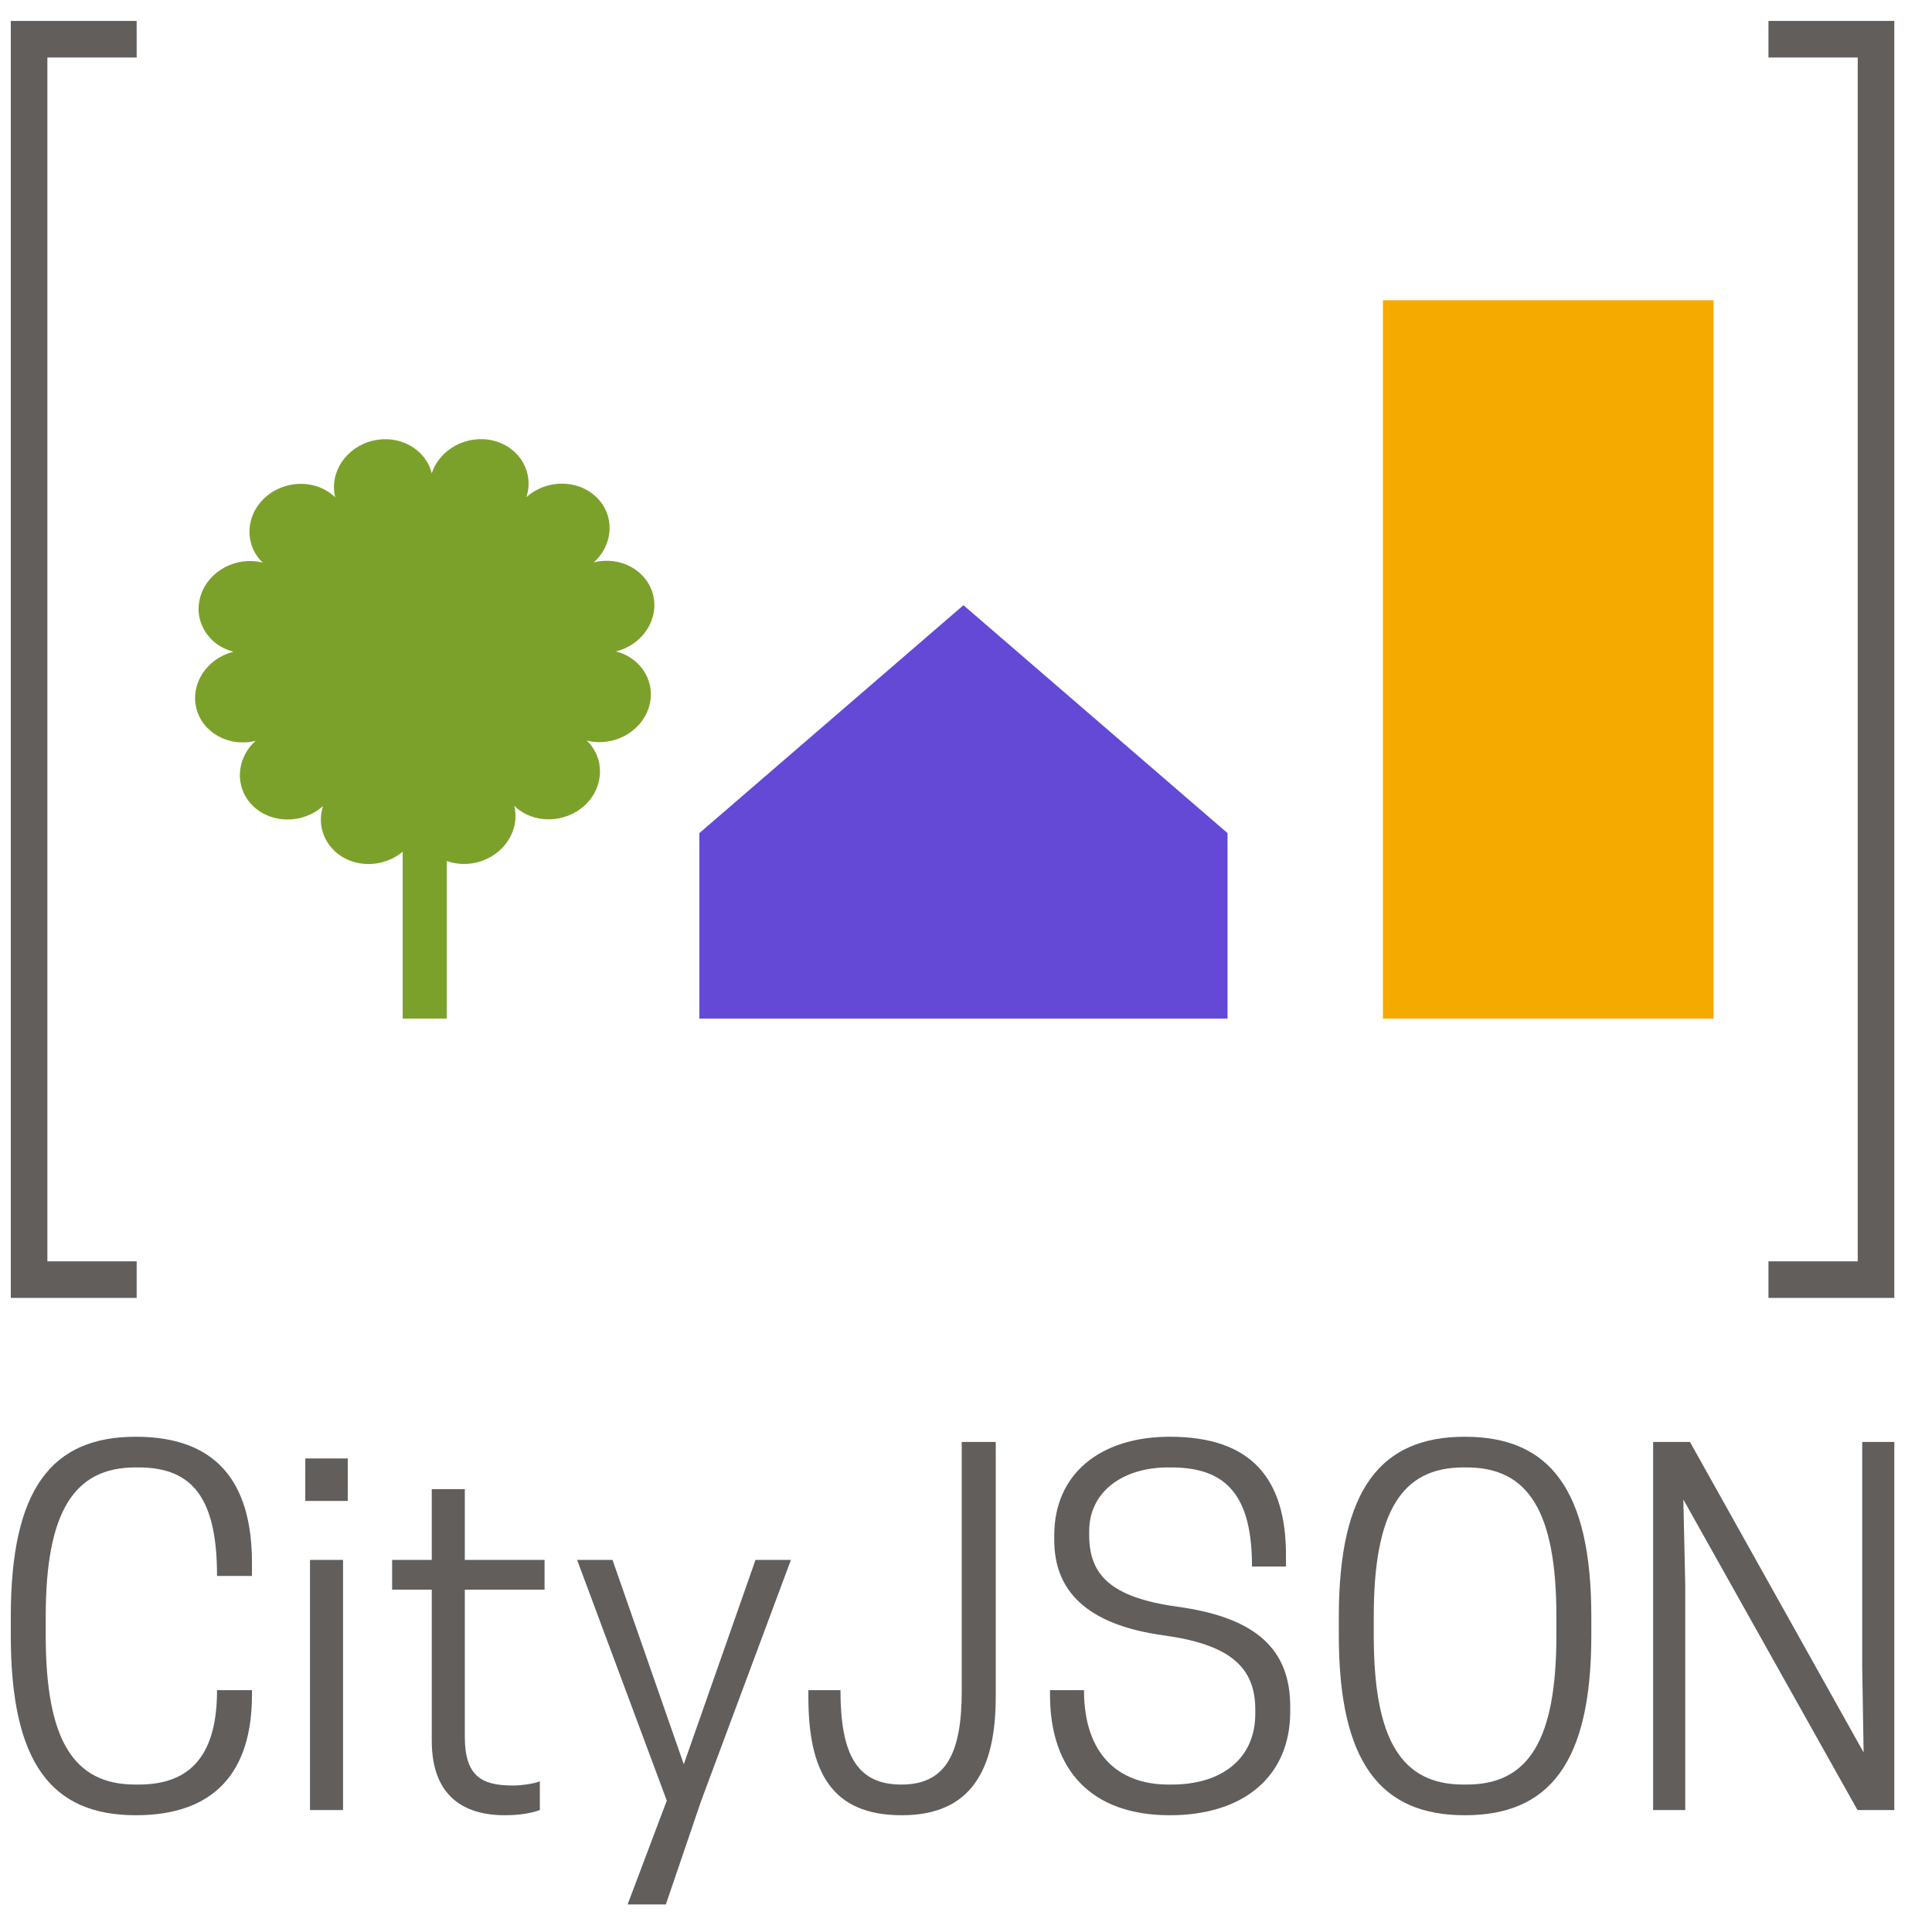 <?xml version="1.0" encoding="UTF-8" standalone="no"?><!DOCTYPE svg PUBLIC "-//W3C//DTD SVG 1.1//EN" "http://www.w3.org/Graphics/SVG/1.1/DTD/svg11.dtd"><svg width="100%" height="100%" viewBox="0 0 131 131" version="1.1" xmlns="http://www.w3.org/2000/svg" xmlns:xlink="http://www.w3.org/1999/xlink" xml:space="preserve" xmlns:serif="http://www.serif.com/" style="fill-rule:evenodd;clip-rule:evenodd;stroke-linejoin:round;stroke-miterlimit:1.414;"><path d="M47.42,56.49l17.907,-15.454l17.906,15.454l0,12.576l-35.813,0l0,-12.576Z" style="fill:#6449d6;"/><rect x="93.771" y="20.358" width="22.417" height="48.708" style="fill:#f5aa00;"/><path d="M27.303,57.752c-0.845,0.704 -2.033,1.016 -3.176,0.728c-1.771,-0.445 -2.766,-2.161 -2.221,-3.829c-1.358,1.222 -3.484,1.223 -4.745,0.004c-1.261,-1.22 -1.183,-3.202 0.174,-4.423c-1.806,0.448 -3.608,-0.542 -4.021,-2.209c-0.414,-1.667 0.717,-3.384 2.523,-3.832c-1.771,-0.446 -2.767,-2.161 -2.222,-3.829c0.545,-1.668 2.425,-2.66 4.196,-2.215c-1.261,-1.219 -1.183,-3.201 0.174,-4.423c1.358,-1.221 3.484,-1.223 4.745,-0.003c-0.414,-1.667 0.717,-3.385 2.523,-3.833c1.806,-0.448 3.608,0.542 4.022,2.209c0.545,-1.668 2.425,-2.66 4.196,-2.215c1.771,0.446 2.766,2.161 2.221,3.829c1.358,-1.222 3.484,-1.223 4.745,-0.003c1.261,1.219 1.183,3.201 -0.174,4.423c1.806,-0.448 3.608,0.541 4.021,2.208c0.414,1.667 -0.716,3.385 -2.523,3.833c1.771,0.445 2.767,2.161 2.222,3.828c-0.545,1.668 -2.425,2.661 -4.196,2.215c1.261,1.22 1.183,3.202 -0.174,4.423c-1.358,1.222 -3.484,1.223 -4.745,0.004c0.414,1.667 -0.717,3.384 -2.523,3.832c-0.712,0.177 -1.424,0.13 -2.05,-0.094l0,10.686l-2.992,0l0,-11.314Z" style="fill:#7ca12b;"/><g><path d="M3.1,110.891l0,-1.28c0,-7.104 1.92,-10.112 6.08,-10.112l0.224,0c3.744,0 5.312,2.208 5.312,7.36l2.368,0l0,-0.896c0,-5.632 -2.56,-8.544 -7.872,-8.544c-5.728,0 -8.48,3.552 -8.48,12.192l0,1.28c0,8.64 2.752,12.192 8.48,12.192c5.312,0 7.872,-2.912 7.872,-8.16l0,-0.32l-2.368,0c0,4.128 -1.568,6.4 -5.312,6.4l-0.224,0c-4.192,0 -6.08,-3.008 -6.08,-10.112Z" style="fill:#615e5c;fill-rule:nonzero;"/><path d="M21.02,122.731l2.24,0l0,-16.96l-2.24,0l0,16.96Zm2.56,-23.84l-2.88,0l0,2.88l2.88,0l0,-2.88Z" style="fill:#615e5c;fill-rule:nonzero;"/><path d="M31.516,105.771l0,-4.8l-2.24,0l0,4.8l-2.688,0l0,2.016l2.688,0l0,10.24c0,3.68 2.08,5.056 4.96,5.056c1.344,0 2.112,-0.256 2.368,-0.352l0,-1.952c-0.256,0.128 -1.12,0.288 -1.824,0.288c-2.144,0 -3.264,-0.64 -3.264,-3.328l0,-9.952l5.408,0l0,-2.016l-5.408,0Z" style="fill:#615e5c;fill-rule:nonzero;"/><path d="M46.364,119.627l-4.832,-13.856l-2.4,0l6.08,16.32l-2.656,7.04l2.592,0l2.4,-7.04l6.08,-16.32l-2.4,0l-4.864,13.856Z" style="fill:#615e5c;fill-rule:nonzero;"/><path d="M65.212,97.771l0,16.896c0,4.352 -1.152,6.336 -4.096,6.336c-2.976,0 -4.128,-1.984 -4.128,-6.4l-2.176,0l0,0.448c0,5.088 1.568,8.032 6.336,8.032c4.672,0 6.368,-3.04 6.368,-8.032l0,-17.28l-2.304,0Z" style="fill:#615e5c;fill-rule:nonzero;"/><path d="M78.94,110.891c4.352,0.608 6.176,2.08 6.176,5.024l0,0.288c0,3.04 -2.272,4.8 -5.664,4.8l-0.224,0c-3.36,0 -5.728,-2.016 -5.728,-6.4l-2.304,0l0,0.32c0,5.152 2.848,8.16 8.128,8.16c4.992,0 8.16,-2.624 8.16,-7.04l0,-0.32c0,-3.84 -2.24,-6.048 -7.68,-6.784c-4.576,-0.64 -5.952,-2.208 -5.952,-4.864l0,-0.256c0,-2.688 2.304,-4.32 5.344,-4.32l0.224,0c3.808,0 5.472,1.984 5.472,6.72l2.304,0l0,-0.768c0,-5.152 -2.304,-8.032 -7.872,-8.032c-4.736,0 -7.84,2.528 -7.84,6.688l0,0.32c0,3.296 2.016,5.728 7.456,6.464Z" style="fill:#615e5c;fill-rule:nonzero;"/><path d="M99.324,123.083c5.728,0 8.576,-3.552 8.576,-12.192l0,-1.28c0,-8.64 -2.848,-12.192 -8.576,-12.192c-5.696,0 -8.544,3.552 -8.544,12.192l0,1.28c0,8.64 2.848,12.192 8.544,12.192Zm-0.096,-2.08c-4.192,0 -6.08,-3.008 -6.08,-10.112l0,-1.28c0,-7.104 1.888,-10.112 6.08,-10.112l0.224,0c4.192,0 6.08,3.008 6.08,10.112l0,1.28c0,7.104 -1.888,10.112 -6.08,10.112l-0.224,0Z" style="fill:#615e5c;fill-rule:nonzero;"/><path d="M128.444,97.771l-2.176,0l0,15.264l0.096,5.792l-11.776,-21.056l-2.496,0l0,24.96l2.176,0l0,-15.264l-0.128,-5.792l11.808,21.056l2.496,0l0,-24.96Z" style="fill:#615e5c;fill-rule:nonzero;"/></g><path d="M9.266,3.899l-6.053,0l0,81.626l6.053,0l0,2.48l-6.053,0l-2.481,0l0,-86.586l8.534,0l0,2.48Z" style="fill:#615e5c;"/><path d="M119.911,3.899l6.053,0l0,81.626l-6.053,0l0,2.48l6.053,0l2.48,0l0,-86.586l-8.533,0l0,2.48Z" style="fill:#615e5c;"/></svg>